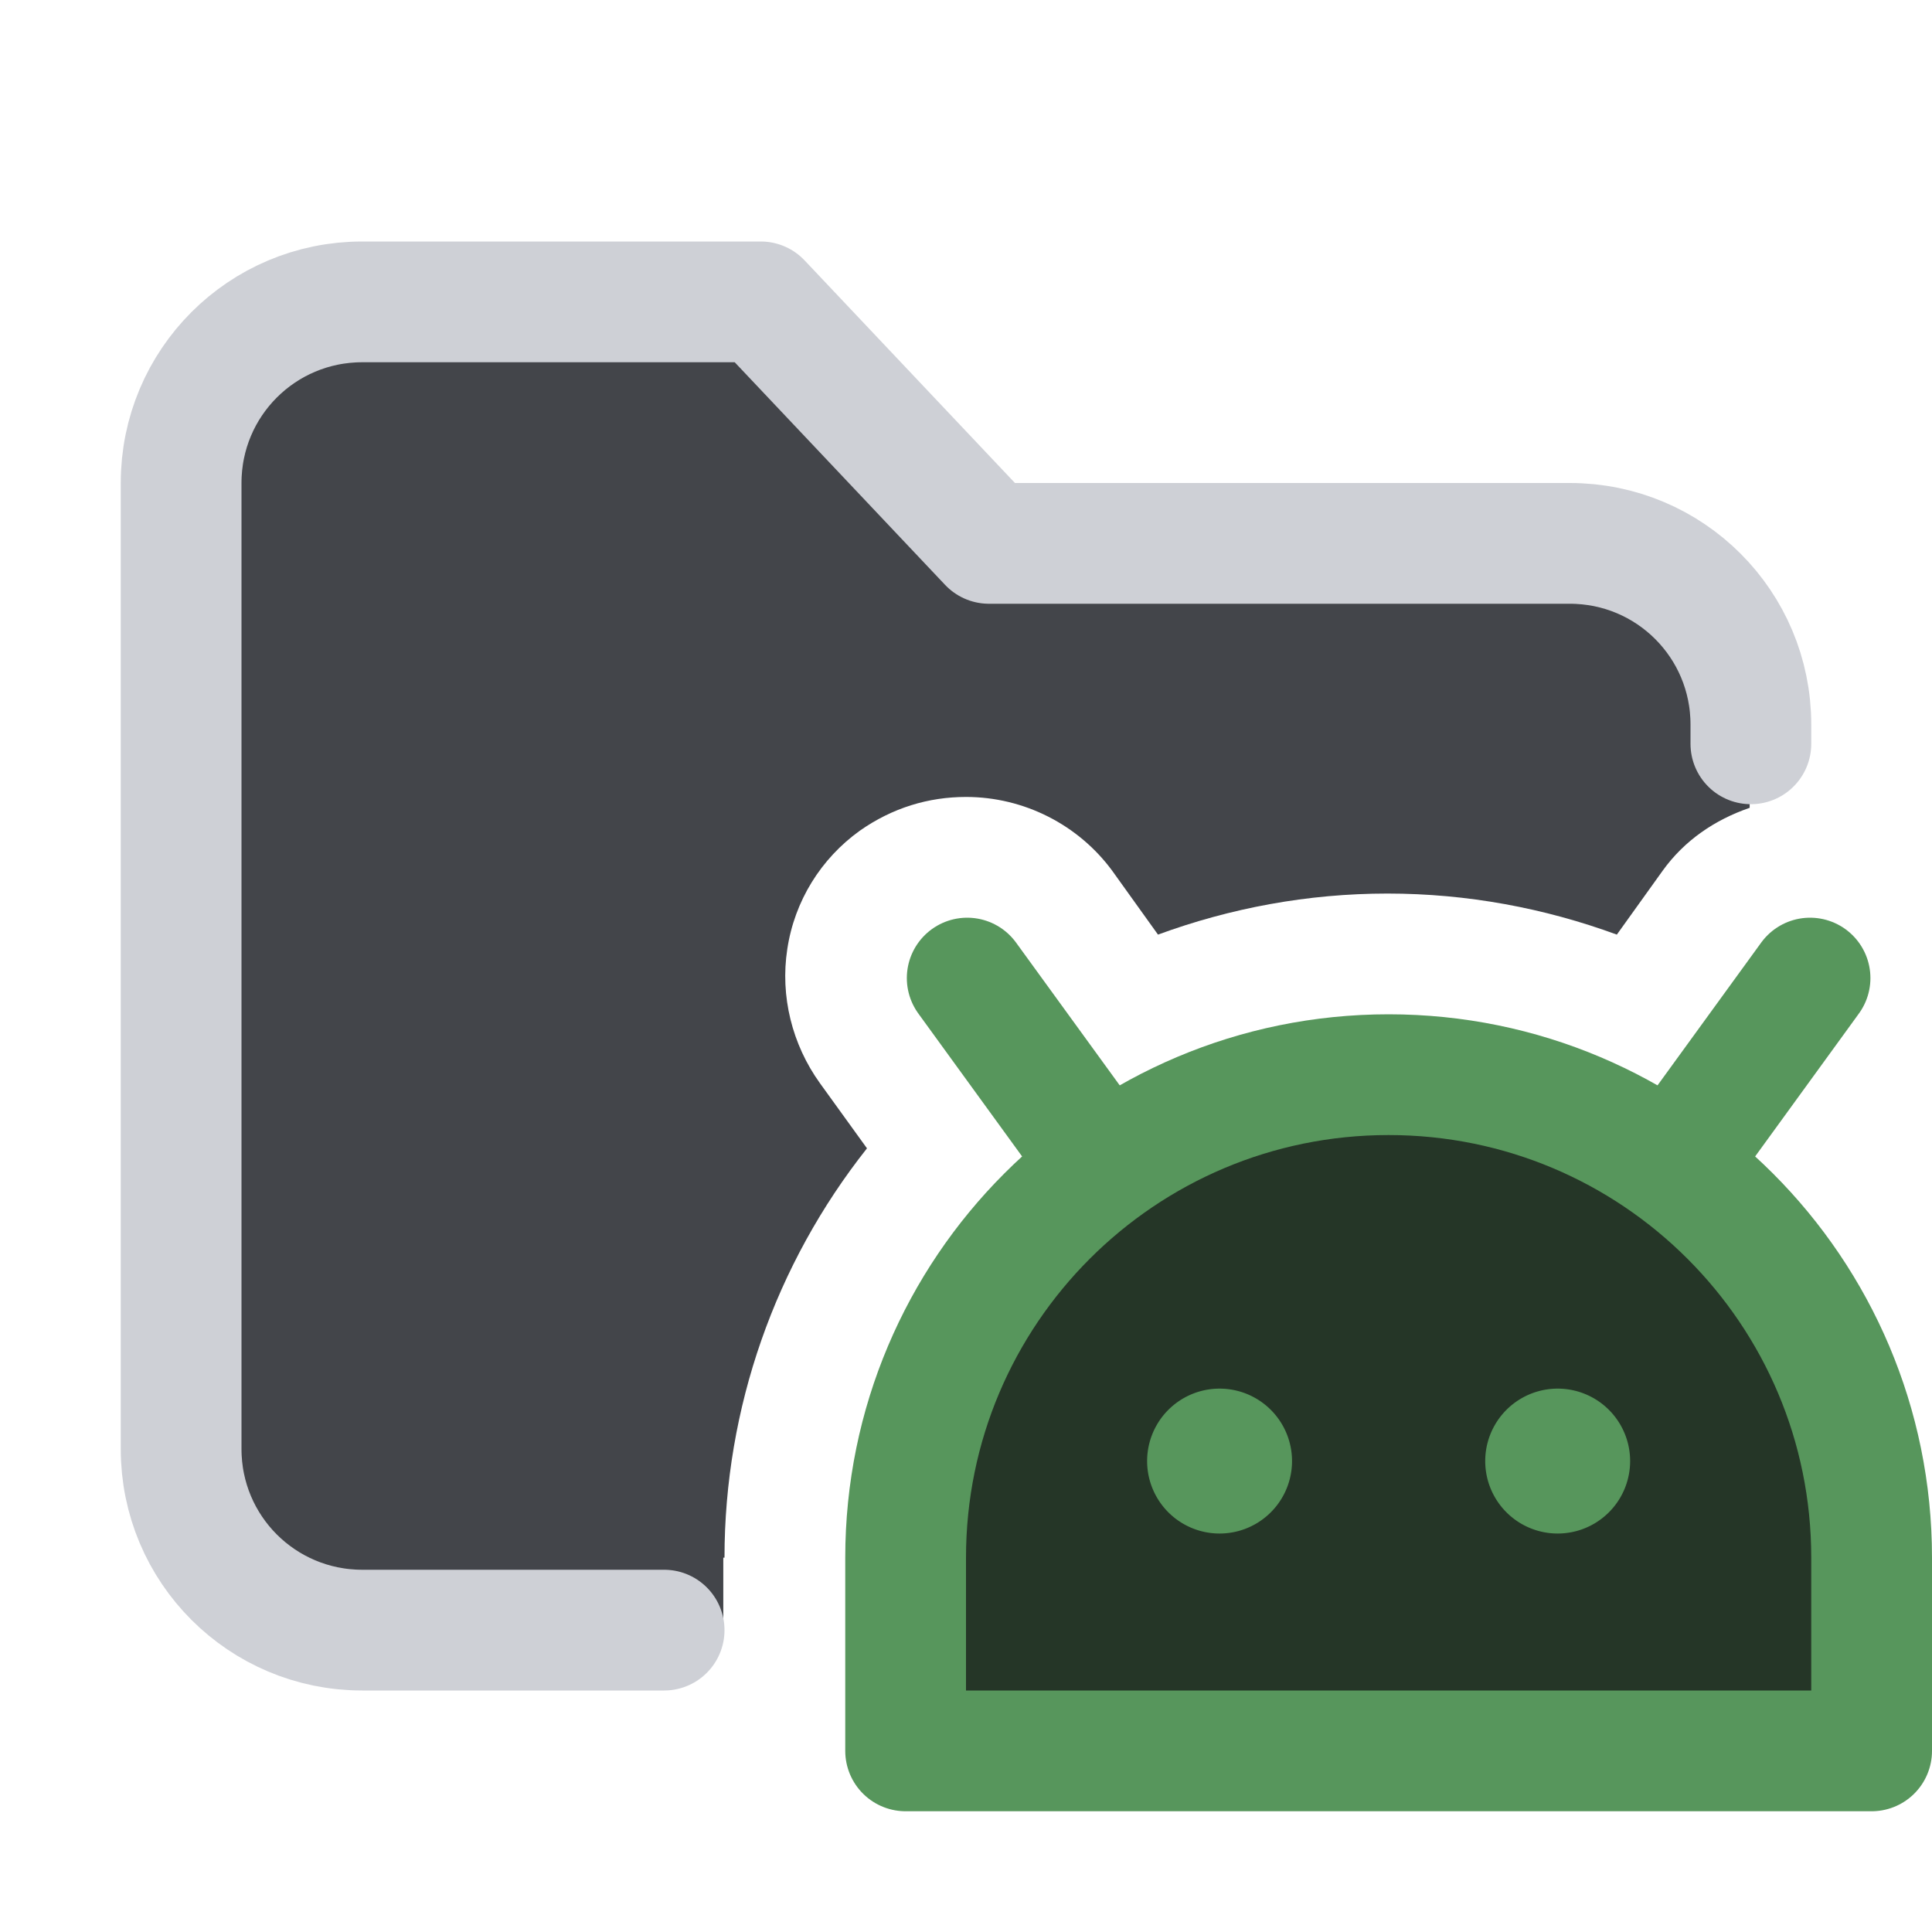 <!-- Copyright © 2000–2024 JetBrains s.r.o. -->
<svg width="16" height="16" viewBox="0 0 16 16" xmlns="http://www.w3.org/2000/svg">
  <path fill="none" stroke="#57965C" stroke-linecap="round" stroke-miterlimit="10" d="m13.85 9.67 1.14-1.57m-6.98 0 1.14 1.57"/>
  <path fill="#253627" fill-rule="evenodd" stroke="#57965C" stroke-linejoin="round" d="M15.5 14.5v-1.6c0-2.21-1.79-4-4-4s-4 1.79-4 4v1.6z" clip-rule="evenodd"/>
  <path fill="#57965C" d="M10.1 12.7a.6.6 0 1 0 0-1.2.6.6 0 0 0 0 1.2m2.8 0a.6.6 0 1 0 0-1.2.6.6 0 0 0 0 1.2"/>
  <path fill="#43454A" d="M6 12.9c0-1.24.42-2.43 1.18-3.39l-.39-.54c-.23-.32-.33-.72-.27-1.11.06-.4.28-.75.6-.98.27-.19.57-.28.88-.28.48 0 .93.23 1.21.61l.38.53c.6-.22 1.24-.34 1.9-.34.66 0 1.3.12 1.9.34l.38-.53c.18-.25.43-.42.72-.52V6c0-.83-.67-1.5-1.5-1.5H8.18l-1.89-2h-3.3c-.83 0-1.5.67-1.5 1.5v8c0 .83.67 1.5 1.5 1.5h3v-.6z"/>
  <path fill="none" stroke="#CED0D6" stroke-linecap="round" stroke-linejoin="round" d="M14.5 6.16V6c0-.83-.67-1.5-1.5-1.5H8.19l-1.89-2H3c-.83 0-1.5.67-1.5 1.5v8c0 .83.67 1.5 1.5 1.5h2.5"/>
</svg>
